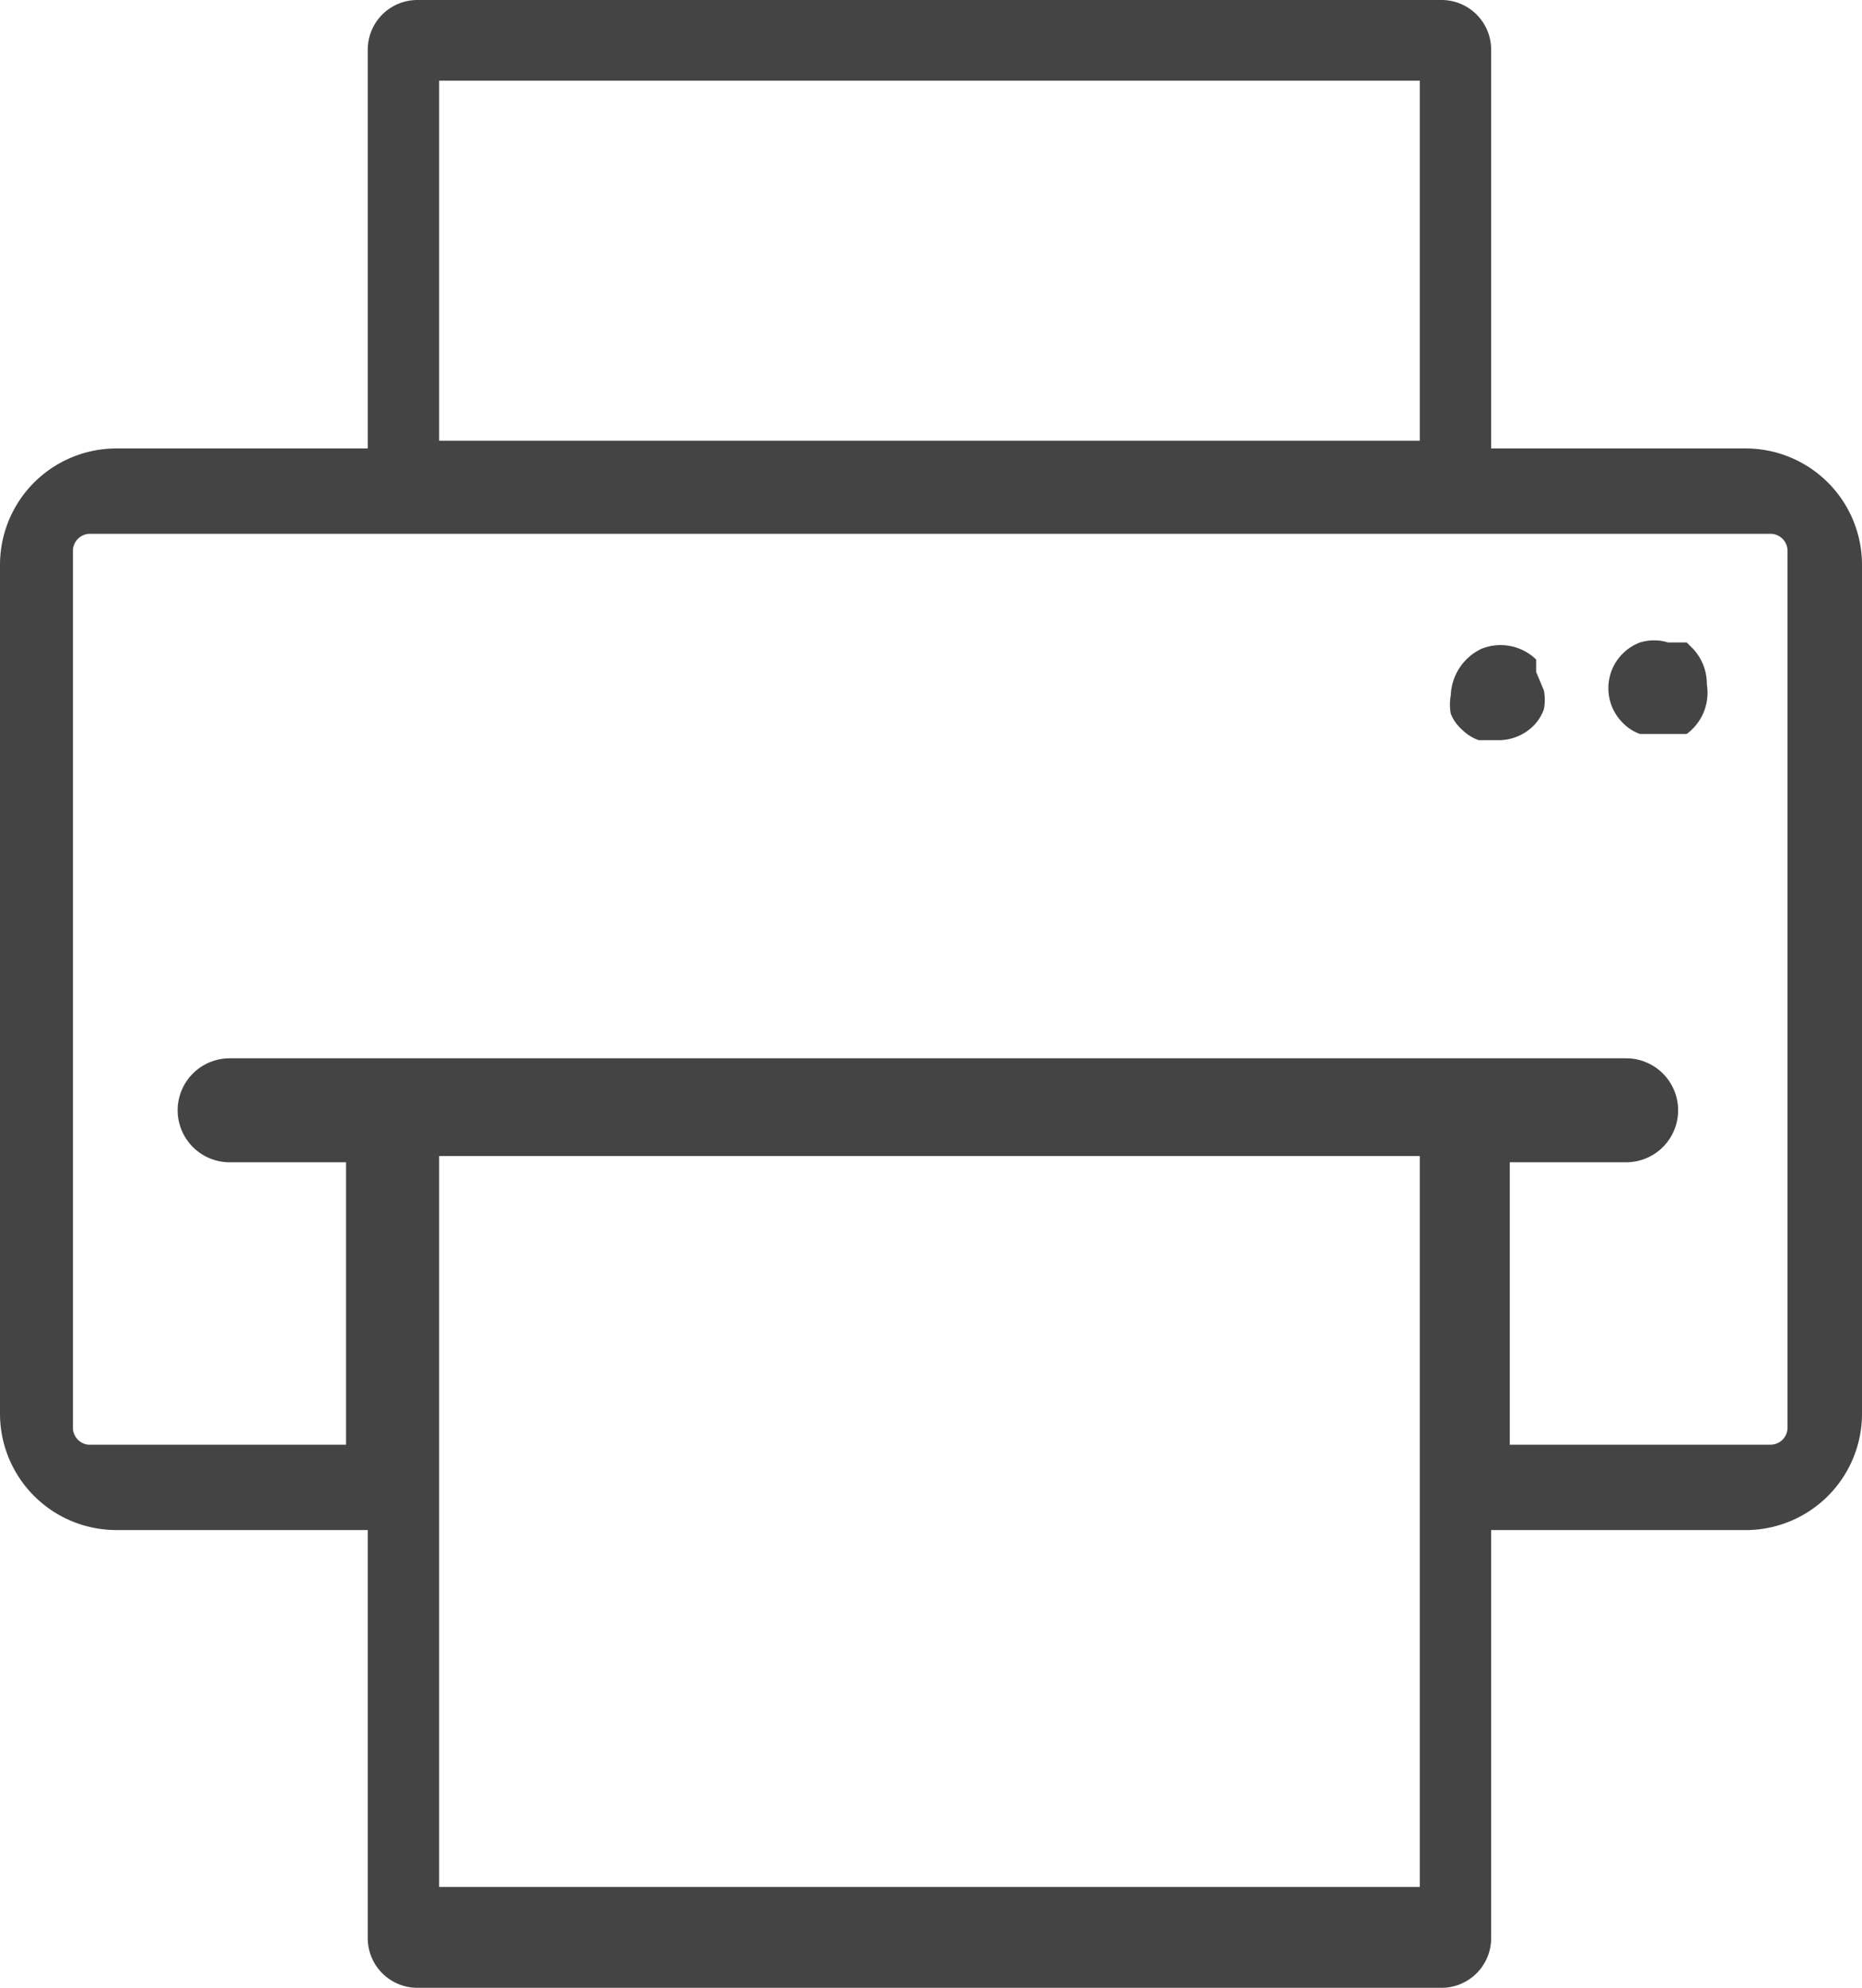 <svg id="Layer_2" data-name="Layer 2" xmlns="http://www.w3.org/2000/svg" width="12" height="12.81" viewBox="0 0 12 12.81">
  <g id="Layer_1" data-name="Layer 1">
    <path id="Path_53108" data-name="Path 53108" d="M10.87,4.14h-.12a.31.31,0,0,0-.18,0,.315.315,0,0,0-.11.52.28.28,0,0,0,.11.07h.3A.33.33,0,0,0,11,4.41a.33.33,0,0,0-.09-.23Z" fill="#444"/>
    <path id="Path_53109" data-name="Path 53109" d="M9.9,4.33h0V4.25h0a.33.33,0,0,0-.35-.07.345.345,0,0,0-.2.3.32.32,0,0,0,0,.12.27.27,0,0,0,.07.1.3.3,0,0,0,.11.07h.13a.32.32,0,0,0,.22-.09.29.29,0,0,0,.07-.11.32.32,0,0,0,0-.12Zm-.08,0Z" fill="#444"/>
    <path id="Path_53110" data-name="Path 53110" d="M11.24,2.89H9.61V.32A.32.32,0,0,0,9.29,0H2.69a.32.32,0,0,0-.32.32V2.89H.75A.75.75,0,0,0,0,3.64V9.11a.75.75,0,0,0,.75.75H2.37v2.63a.32.32,0,0,0,.32.32h6.6a.32.32,0,0,0,.32-.32V9.86h1.62A.75.75,0,0,0,12,9.11V3.64a.75.75,0,0,0-.76-.75ZM9.15,7.45v4.71H2.83V7.45ZM2.83,2.84V.52H9.15V2.84Zm6.9,4.65h.75a.335.335,0,1,0,0-.67h-9a.335.335,0,1,0,0,.67h.75V9.31H.57a.11.11,0,0,1-.1-.11V3.55a.11.11,0,0,1,.11-.11H11.41a.11.11,0,0,1,.11.11V9.2a.11.11,0,0,1-.11.11H9.73Z" fill="#444"/>
  </g>
</svg>
